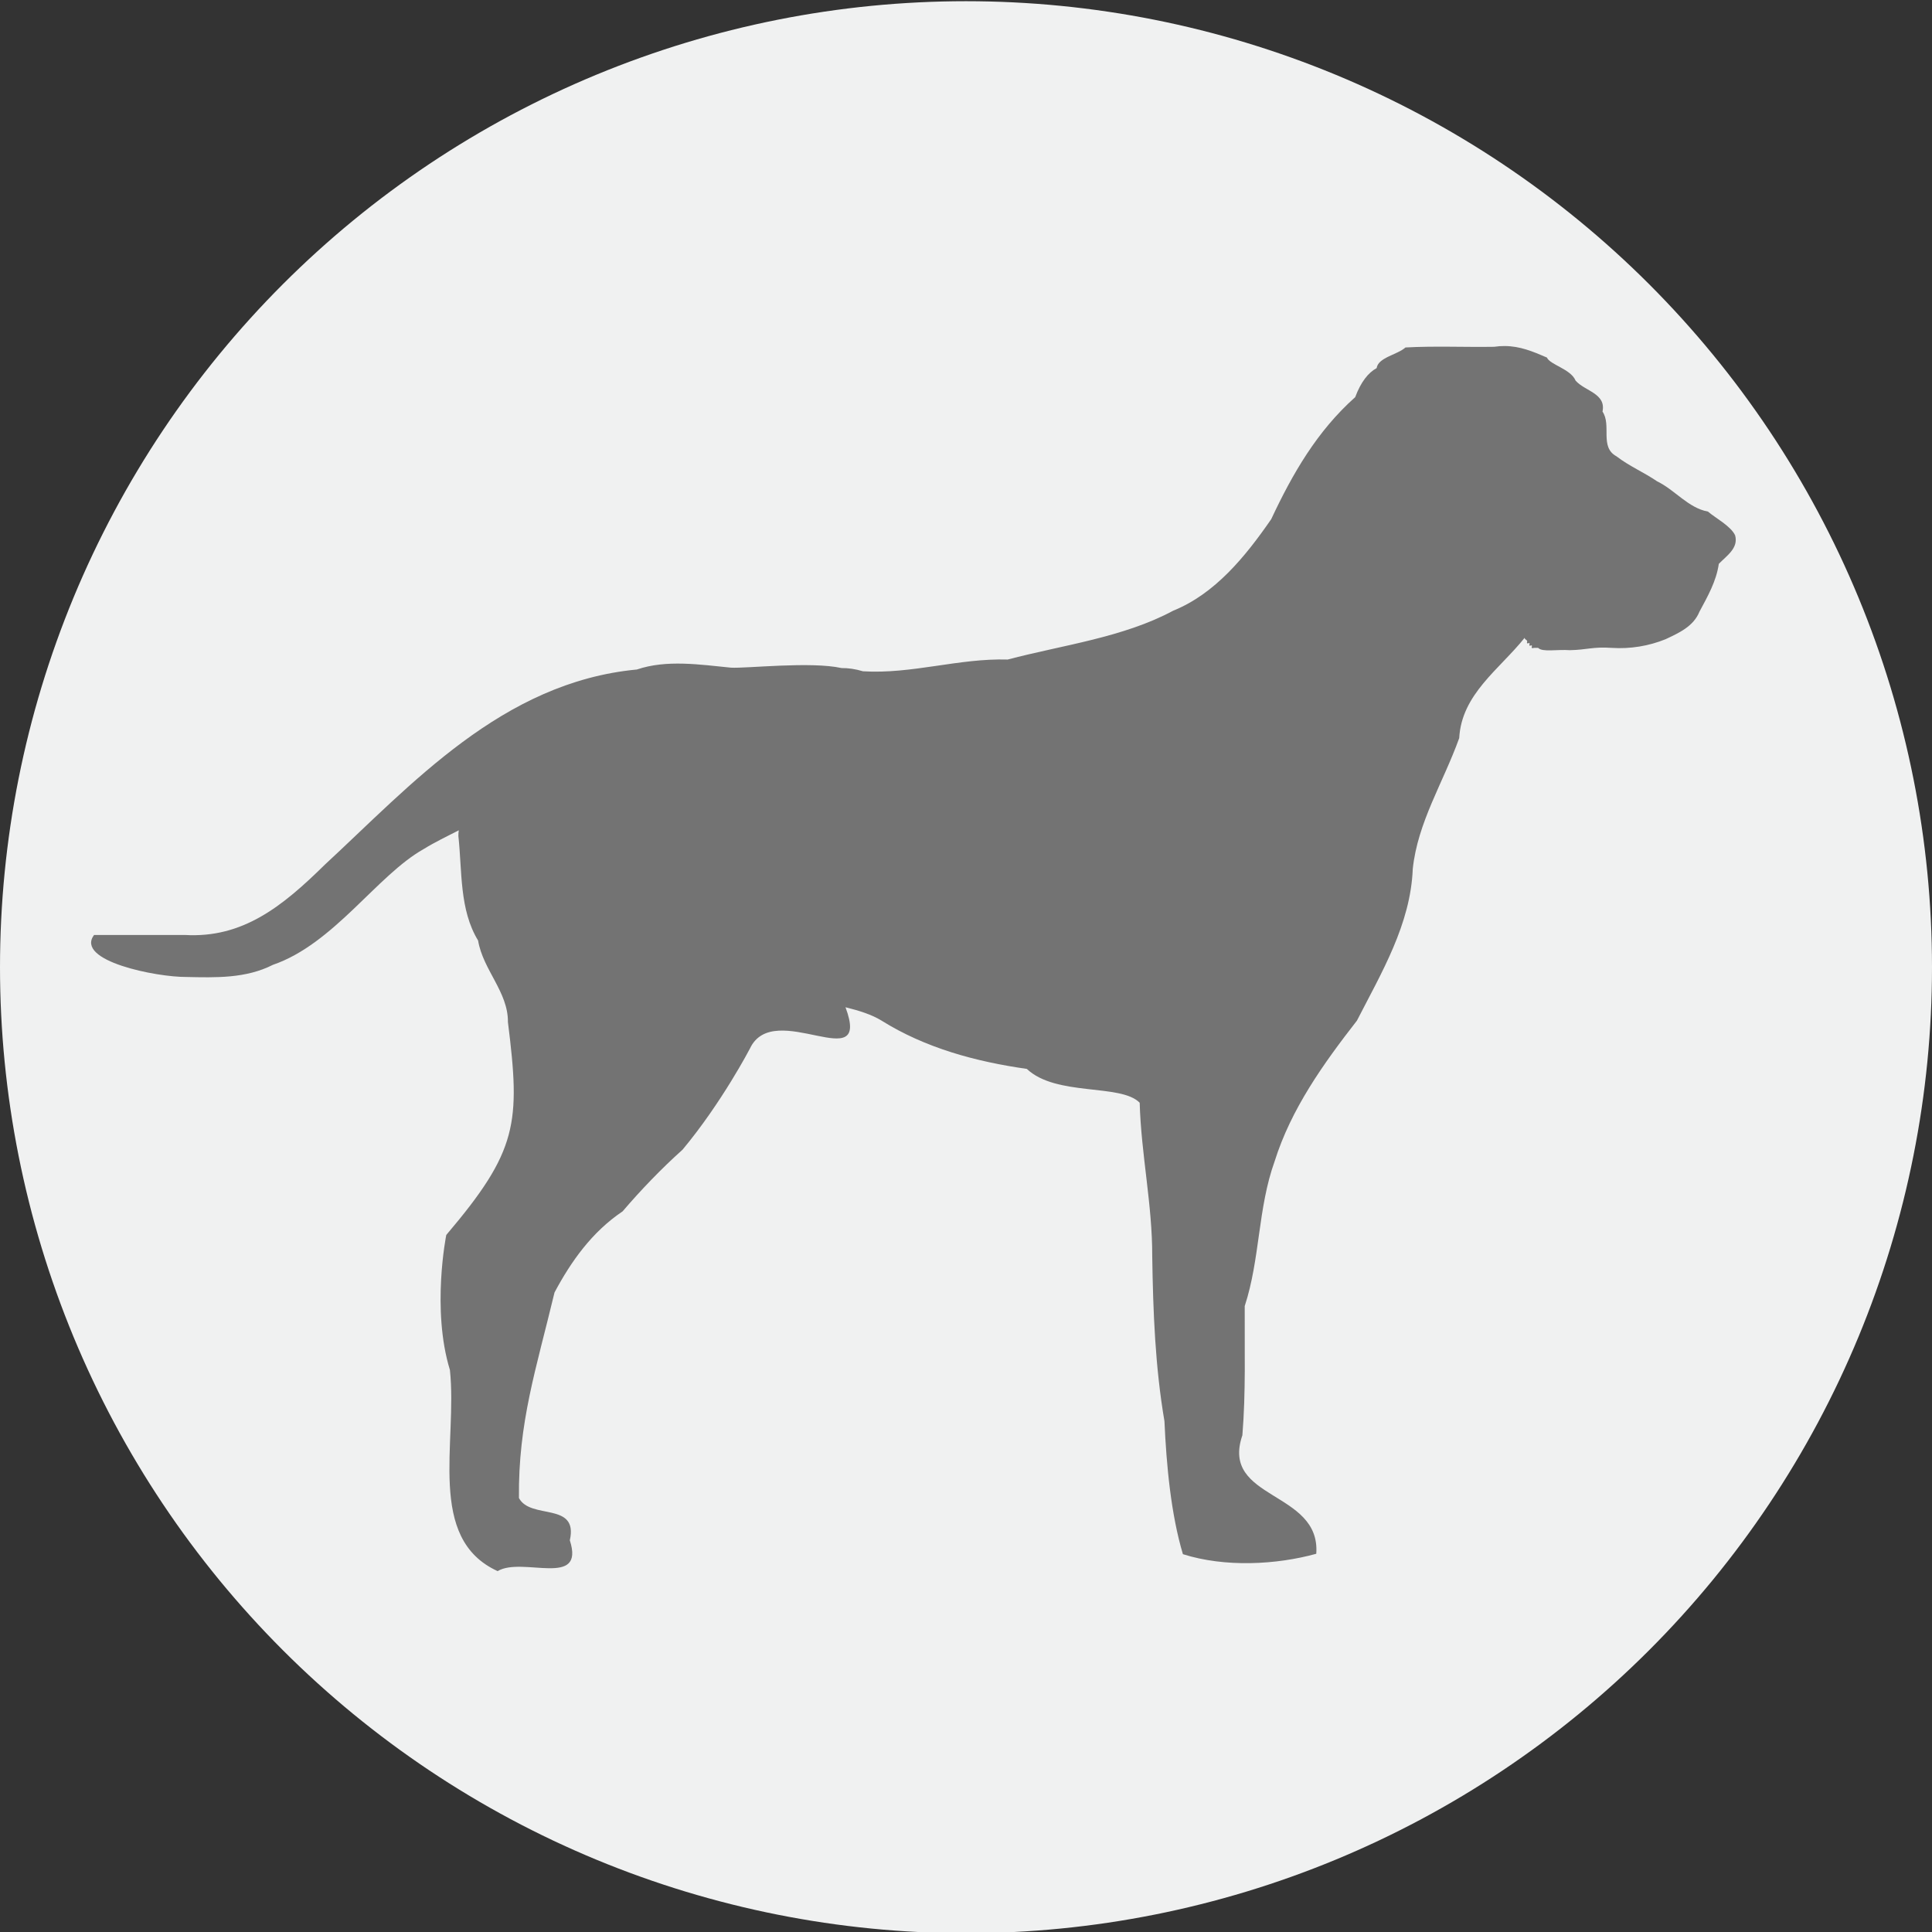 <svg xmlns="http://www.w3.org/2000/svg" xmlns:xlink="http://www.w3.org/1999/xlink" width="1080" zoomAndPan="magnify" viewBox="0 0 810 810" height="1080" preserveAspectRatio="xMidYMid meet" version="1.0"><rect x="0" y="0" width="810" height="810" fill="#333333" stroke="none"/><defs><clipPath id="48e420ceb1"><path d="M 0 0.504 L 810 0.504 L 810 810 L 0 810 Z M 0 0.504 " clip-rule="nonzero"/></clipPath></defs><g clip-path="url(#48e420ceb1)"><path fill="#f0f1f1" d="M 810 405.504 C 810 412.133 809.836 418.758 809.512 425.375 C 809.188 431.996 808.699 438.605 808.051 445.199 C 807.398 451.797 806.59 458.375 805.617 464.93 C 804.645 471.484 803.512 478.016 802.219 484.516 C 800.926 491.016 799.473 497.48 797.863 503.91 C 796.25 510.34 794.484 516.727 792.562 523.07 C 790.637 529.41 788.559 535.703 786.324 541.945 C 784.094 548.184 781.707 554.367 779.172 560.492 C 776.633 566.613 773.949 572.672 771.117 578.664 C 768.281 584.656 765.301 590.574 762.18 596.418 C 759.055 602.266 755.789 608.031 752.379 613.715 C 748.973 619.402 745.426 625 741.746 630.508 C 738.062 636.02 734.246 641.438 730.297 646.762 C 726.352 652.086 722.273 657.309 718.07 662.434 C 713.863 667.559 709.535 672.574 705.086 677.484 C 700.633 682.395 696.066 687.195 691.379 691.883 C 686.691 696.57 681.891 701.137 676.98 705.59 C 672.07 710.039 667.055 714.367 661.93 718.574 C 656.805 722.777 651.582 726.855 646.258 730.801 C 640.934 734.75 635.516 738.566 630.004 742.25 C 624.496 745.93 618.898 749.477 613.211 752.883 C 607.527 756.293 601.762 759.559 595.914 762.684 C 590.07 765.805 584.152 768.785 578.16 771.621 C 572.168 774.453 566.109 777.137 559.988 779.676 C 553.863 782.211 547.68 784.598 541.441 786.828 C 535.199 789.062 528.906 791.141 522.566 793.066 C 516.223 794.988 509.836 796.754 503.406 798.367 C 496.977 799.977 490.512 801.43 484.012 802.723 C 477.512 804.016 470.98 805.148 464.426 806.121 C 457.871 807.094 451.293 807.902 444.695 808.555 C 438.102 809.203 431.492 809.691 424.871 810.016 C 418.254 810.34 411.629 810.504 405 810.504 C 398.371 810.504 391.746 810.34 385.129 810.016 C 378.508 809.691 371.898 809.203 365.305 808.555 C 358.707 807.902 352.129 807.094 345.574 806.121 C 339.02 805.148 332.488 804.016 325.988 802.723 C 319.488 801.43 313.023 799.977 306.594 798.367 C 300.164 796.754 293.777 794.988 287.434 793.066 C 281.094 791.141 274.801 789.062 268.559 786.828 C 262.32 784.598 256.137 782.211 250.012 779.676 C 243.891 777.137 237.832 774.453 231.84 771.621 C 225.848 768.785 219.93 765.805 214.086 762.684 C 208.238 759.559 202.473 756.293 196.789 752.883 C 191.102 749.477 185.504 745.93 179.992 742.25 C 174.484 738.566 169.066 734.75 163.742 730.801 C 158.418 726.855 153.195 722.777 148.07 718.574 C 142.945 714.367 137.93 710.039 133.02 705.59 C 128.109 701.137 123.309 696.57 118.621 691.883 C 113.934 687.195 109.367 682.395 104.914 677.484 C 100.465 672.574 96.137 667.555 91.93 662.434 C 87.727 657.309 83.648 652.086 79.699 646.762 C 75.754 641.438 71.938 636.02 68.254 630.508 C 64.574 625 61.027 619.402 57.621 613.715 C 54.211 608.031 50.945 602.266 47.82 596.418 C 44.699 590.574 41.719 584.656 38.883 578.664 C 36.051 572.672 33.363 566.613 30.828 560.492 C 28.293 554.367 25.906 548.184 23.676 541.945 C 21.441 535.703 19.363 529.41 17.438 523.07 C 15.516 516.727 13.746 510.34 12.137 503.91 C 10.527 497.48 9.074 491.016 7.781 484.516 C 6.488 478.016 5.355 471.484 4.383 464.93 C 3.41 458.375 2.602 451.797 1.949 445.199 C 1.301 438.605 0.812 431.996 0.488 425.375 C 0.164 418.758 0 412.133 0 405.504 C 0 398.875 0.164 392.25 0.488 385.633 C 0.812 379.012 1.301 372.402 1.949 365.809 C 2.602 359.211 3.41 352.633 4.383 346.078 C 5.355 339.523 6.488 332.992 7.781 326.492 C 9.074 319.992 10.527 313.527 12.137 307.098 C 13.746 300.668 15.516 294.281 17.438 287.938 C 19.363 281.598 21.441 275.305 23.676 269.062 C 25.906 262.824 28.293 256.641 30.828 250.516 C 33.363 244.395 36.051 238.336 38.883 232.344 C 41.719 226.352 44.699 220.434 47.82 214.59 C 50.945 208.742 54.211 202.977 57.621 197.293 C 61.027 191.605 64.574 186.008 68.254 180.496 C 71.938 174.988 75.754 169.57 79.699 164.246 C 83.648 158.922 87.727 153.699 91.93 148.574 C 96.137 143.449 100.465 138.434 104.914 133.523 C 109.367 128.613 113.934 123.812 118.621 119.125 C 123.309 114.438 128.109 109.871 133.02 105.418 C 137.93 100.969 142.945 96.641 148.07 92.434 C 153.195 88.23 158.418 84.152 163.742 80.203 C 169.066 76.258 174.484 72.441 179.992 68.758 C 185.504 65.078 191.102 61.531 196.789 58.125 C 202.473 54.715 208.238 51.449 214.086 48.324 C 219.93 45.203 225.848 42.223 231.84 39.387 C 237.832 36.555 243.891 33.867 250.012 31.332 C 256.137 28.797 262.32 26.41 268.559 24.18 C 274.801 21.945 281.094 19.867 287.434 17.941 C 293.777 16.02 300.164 14.25 306.594 12.641 C 313.023 11.031 319.488 9.578 325.988 8.285 C 332.488 6.992 339.02 5.859 345.574 4.887 C 352.129 3.914 358.707 3.105 365.305 2.453 C 371.898 1.805 378.508 1.316 385.129 0.992 C 391.746 0.668 398.371 0.504 405 0.504 C 411.629 0.504 418.254 0.668 424.871 0.992 C 431.492 1.316 438.102 1.805 444.695 2.453 C 451.293 3.105 457.871 3.914 464.426 4.887 C 470.98 5.859 477.512 6.992 484.012 8.285 C 490.512 9.578 496.977 11.031 503.406 12.641 C 509.836 14.25 516.223 16.02 522.566 17.941 C 528.906 19.867 535.199 21.945 541.441 24.18 C 547.68 26.41 553.863 28.797 559.988 31.332 C 566.109 33.867 572.168 36.555 578.16 39.387 C 584.152 42.223 590.07 45.203 595.914 48.324 C 601.762 51.449 607.527 54.715 613.211 58.125 C 618.898 61.531 624.496 65.078 630.004 68.758 C 635.516 72.441 640.934 76.258 646.258 80.203 C 651.582 84.152 656.805 88.23 661.93 92.434 C 667.055 96.641 672.07 100.969 676.98 105.418 C 681.891 109.871 686.691 114.438 691.379 119.125 C 696.066 123.812 700.633 128.613 705.086 133.523 C 709.535 138.434 713.863 143.449 718.07 148.574 C 722.273 153.699 726.352 158.922 730.301 164.246 C 734.246 169.57 738.062 174.988 741.746 180.496 C 745.426 186.008 748.973 191.605 752.379 197.293 C 755.789 202.977 759.055 208.742 762.18 214.59 C 765.301 220.434 768.281 226.352 771.117 232.344 C 773.949 238.336 776.633 244.395 779.172 250.516 C 781.707 256.641 784.094 262.824 786.324 269.062 C 788.559 275.305 790.637 281.598 792.562 287.938 C 794.484 294.281 796.254 300.668 797.863 307.098 C 799.473 313.527 800.926 319.992 802.219 326.492 C 803.512 332.992 804.645 339.523 805.617 346.078 C 806.59 352.633 807.398 359.211 808.051 365.809 C 808.699 372.402 809.188 379.012 809.512 385.633 C 809.836 392.25 810 398.875 810 405.504 Z M 810 405.504 " fill-opacity="1" fill-rule="nonzero"/></g><path fill="#737373" d="M 630.938 145.074 C 629.488 145.062 627.988 145.16 626.41 145.395 C 614.039 145.594 601.566 145.004 589.258 145.676 C 585.809 148.754 577.801 149.855 577.168 154.328 C 573.668 156.238 570.578 160.074 568.176 166.504 C 552.172 180.77 541.922 198.562 532.957 217.676 C 522.074 233.426 509.398 248.949 491.875 256.035 C 470.941 267.293 445.387 270.461 422.469 276.516 C 401.996 275.918 382.312 282.695 361.812 281.438 C 358.547 280.465 355.566 280.051 352.832 280.086 C 339.891 277.219 312.781 280.312 306.453 279.918 C 293.461 278.645 279.512 276.461 267.012 280.695 C 210.473 286.043 172.34 329.113 136.137 362.566 C 118.395 380.031 101.746 393.41 77.488 391.988 L 39.43 391.988 C 31.297 402.891 65.695 409.699 78.176 409.602 C 90.469 409.871 103.082 410.266 114.402 404.516 C 140.004 395.719 158.059 366.977 177.57 356.004 C 182.363 353.043 187.406 350.652 192.348 348.102 C 192.234 348.879 192.168 349.668 192.176 350.473 C 193.797 365.375 192.547 381.355 200.445 394.328 C 202.496 406.637 213.09 415.922 212.949 428.52 C 218.262 470.906 217.078 482.465 187.102 517.766 C 187.102 517.766 180.824 548.926 188.629 574.363 C 191.875 604.797 178.641 645 208.633 658.699 C 218.965 652.453 245.398 666.02 238.906 645.785 C 242.562 629.469 222.441 637.305 217.57 628.047 C 217.242 596.305 224.812 573.91 232.484 541.875 C 239.398 528.914 248.145 516.52 261.027 507.871 C 268.668 498.938 277.195 490.047 286.168 482.004 C 302.66 462.238 314.438 439.559 314.438 439.559 C 324.465 418.312 365.66 452.258 354.477 422.297 C 360.266 423.711 365.52 425.406 369.496 427.84 C 387.996 439.418 409.164 445.102 430.5 448.141 C 442.852 459.816 469.895 454.199 477.82 462.332 C 478.402 483.828 483.16 505.145 483.078 526.734 C 483.434 549.977 484.305 572.988 488.203 595.852 C 489.02 614.316 490.941 634.922 495.941 651.598 C 513.598 657.199 535.078 656.059 551.852 651.426 C 553.777 624.805 511.508 629.09 520.871 601.754 C 522.344 583.84 521.758 565.66 521.855 547.578 C 528.344 527.75 527.309 506.582 534.398 486.883 C 541.312 464.879 554.844 445.957 568.902 427.902 C 579.203 407.801 591.41 387.477 592.309 364.27 C 594.387 344.723 604.957 328.379 611.781 309.449 C 612.785 291.035 628.578 280.684 639.215 267.406 C 639.215 267.516 639.23 267.621 639.277 267.719 C 639.484 268.129 640.051 268.285 640.258 268.695 C 640.402 268.988 640.027 269.445 640.258 269.676 C 640.488 269.906 641.004 269.445 641.234 269.676 C 641.465 269.906 641.004 270.422 641.234 270.652 C 641.465 270.883 641.984 270.422 642.215 270.652 C 642.445 270.883 641.984 271.398 642.215 271.629 C 642.445 271.859 642.867 271.629 643.191 271.629 L 644.887 271.629 C 646.637 273.512 652.914 272.191 658.148 272.59 C 665.301 272.461 667.812 271.078 675.66 271.625 C 683.566 272.145 691.332 270.824 698.301 267.992 C 703.863 265.367 709.996 262.668 712.523 256.41 C 715.902 250.117 719.59 243.688 720.617 236.395 C 724.023 232.898 728.918 229.801 727.465 224.449 C 725.633 220.527 719.219 217.195 716.062 214.48 C 707.789 212.961 702.211 205.398 694.797 201.824 C 689.246 198.031 683.176 195.504 677.684 191.293 C 670.535 187.387 675.754 178.297 671.859 172.559 C 673.441 164.926 664.5 164.043 660.574 159.578 C 658.574 154.691 649.836 152.941 648.543 149.895 C 642.527 147.285 637.227 145.125 630.945 145.078 Z M 630.938 145.074 " fill-opacity="1" fill-rule="evenodd"/></svg>